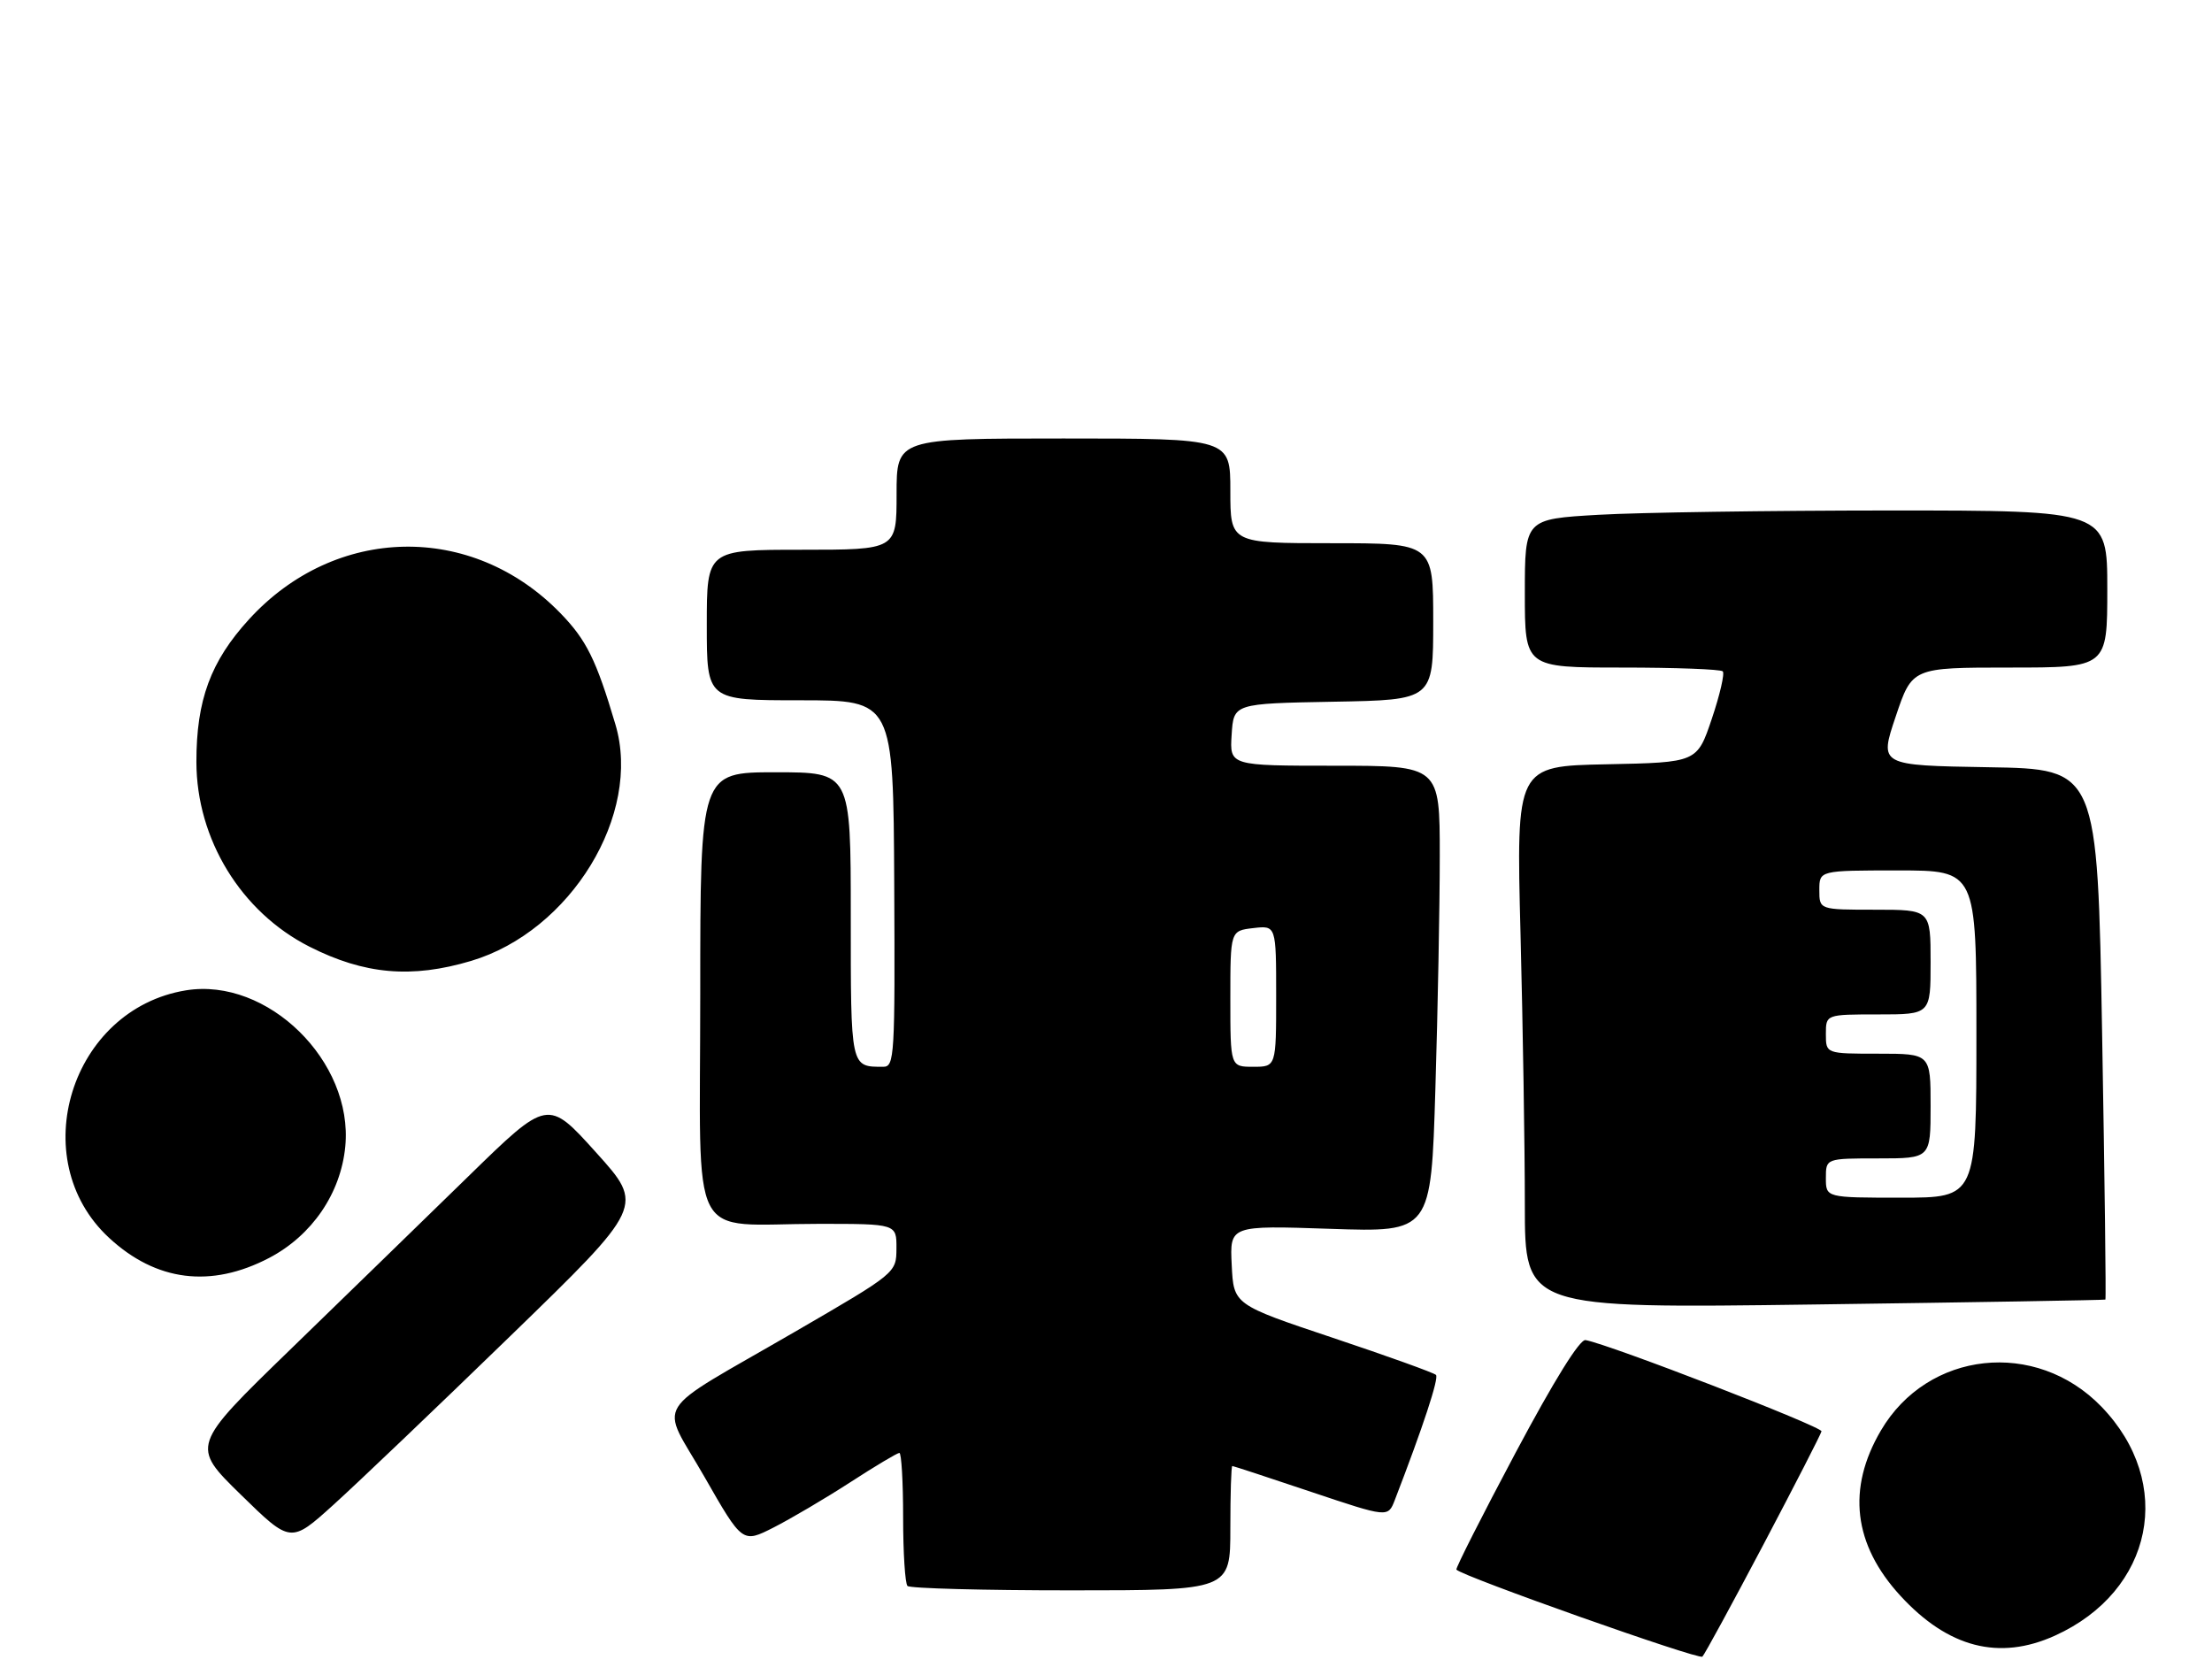 <?xml version="1.0" encoding="UTF-8" standalone="no"?>
<!DOCTYPE svg PUBLIC "-//W3C//DTD SVG 1.1//EN" "http://www.w3.org/Graphics/SVG/1.1/DTD/svg11.dtd" >
<svg xmlns="http://www.w3.org/2000/svg" xmlns:xlink="http://www.w3.org/1999/xlink" version="1.1" viewBox="0 0 338 256">
 <g >
 <path fill="currentColor"
d=" M 269.46 236.00 C 274.24 226.93 278.24 219.14 278.33 218.70 C 278.48 218.00 246.01 205.44 242.28 204.76 C 241.40 204.59 237.48 210.90 231.57 222.00 C 226.45 231.62 222.39 239.65 222.54 239.83 C 223.43 240.86 259.61 253.66 260.13 253.13 C 260.48 252.78 264.67 245.07 269.46 236.00 Z  M 314.00 249.92 C 329.06 243.10 332.40 226.60 321.09 214.92 C 311.07 204.58 294.55 206.38 287.40 218.59 C 282.19 227.47 283.20 236.00 290.38 243.82 C 297.68 251.77 305.47 253.78 314.00 249.92 Z  M 188.00 233.50 C 188.00 228.28 188.13 224.00 188.30 224.00 C 188.46 224.00 193.88 225.78 200.34 227.95 C 212.09 231.89 212.09 231.89 213.13 229.20 C 217.45 218.00 219.90 210.57 219.42 210.08 C 219.11 209.76 212.03 207.21 203.68 204.42 C 188.50 199.34 188.50 199.34 188.21 193.29 C 187.91 187.24 187.91 187.24 203.29 187.76 C 218.67 188.28 218.67 188.28 219.33 166.39 C 219.70 154.35 220.00 138.31 220.00 130.75 C 220.00 117.00 220.00 117.00 203.95 117.00 C 187.89 117.00 187.89 117.00 188.20 112.25 C 188.50 107.50 188.50 107.50 203.75 107.22 C 219.00 106.95 219.00 106.95 219.00 94.97 C 219.00 83.00 219.00 83.00 203.50 83.00 C 188.00 83.00 188.00 83.00 188.00 75.00 C 188.00 67.00 188.00 67.00 162.50 67.00 C 137.00 67.00 137.00 67.00 137.00 75.50 C 137.00 84.00 137.00 84.00 122.50 84.00 C 108.00 84.00 108.00 84.00 108.00 95.50 C 108.00 107.00 108.00 107.00 122.25 107.00 C 136.50 107.00 136.50 107.00 136.64 135.00 C 136.77 161.40 136.68 163.00 134.97 163.00 C 129.94 163.00 130.00 163.28 130.00 139.89 C 130.00 118.00 130.00 118.00 118.50 118.00 C 107.00 118.00 107.00 118.00 107.00 151.88 C 107.00 191.11 104.88 187.00 125.13 187.00 C 137.00 187.00 137.00 187.00 136.98 190.75 C 136.96 194.50 136.96 194.50 121.45 203.50 C 99.09 216.47 100.81 213.70 107.65 225.67 C 113.45 235.81 113.45 235.81 118.20 233.40 C 120.81 232.07 126.08 228.97 129.90 226.50 C 133.72 224.02 137.11 222.00 137.43 222.00 C 137.74 222.00 138.00 226.43 138.00 231.83 C 138.00 237.24 138.30 241.97 138.67 242.33 C 139.03 242.70 150.28 243.00 163.67 243.00 C 188.00 243.00 188.00 243.00 188.00 233.50 Z  M 77.98 204.14 C 98.46 184.27 98.46 184.27 91.08 176.09 C 83.70 167.90 83.70 167.90 71.60 179.71 C 64.94 186.20 52.68 198.13 44.34 206.22 C 29.18 220.93 29.18 220.93 36.80 228.38 C 44.42 235.83 44.42 235.83 50.96 229.92 C 54.56 226.67 66.72 215.07 77.98 204.14 Z  M 321.71 198.57 C 321.83 198.48 321.60 180.21 321.21 157.96 C 320.50 117.50 320.50 117.50 303.83 117.23 C 287.15 116.95 287.15 116.95 289.67 109.48 C 292.18 102.00 292.18 102.00 307.09 102.00 C 322.00 102.00 322.00 102.00 322.00 90.00 C 322.00 78.00 322.00 78.00 288.75 78.00 C 270.46 78.01 250.44 78.30 244.25 78.66 C 233.00 79.31 233.00 79.31 233.00 90.65 C 233.00 102.00 233.00 102.00 247.83 102.00 C 255.99 102.00 262.93 102.26 263.24 102.58 C 263.56 102.89 262.81 106.15 261.57 109.83 C 259.32 116.50 259.32 116.50 245.50 116.78 C 231.68 117.06 231.68 117.06 232.34 142.69 C 232.70 156.79 233.00 175.43 233.00 184.12 C 233.00 199.92 233.00 199.92 277.25 199.32 C 301.59 198.99 321.59 198.65 321.71 198.57 Z  M 41.12 192.21 C 47.67 188.78 52.07 182.35 52.76 175.18 C 54.01 162.17 40.88 149.30 28.42 151.32 C 10.82 154.18 3.68 177.11 16.66 189.13 C 23.86 195.80 32.23 196.85 41.12 192.21 Z  M 72.00 146.82 C 87.22 142.27 98.12 124.42 94.04 110.70 C 91.10 100.79 89.61 97.78 85.62 93.68 C 72.12 79.79 51.24 80.20 38.06 94.62 C 32.18 101.05 30.00 106.98 30.01 116.43 C 30.03 128.23 36.83 139.35 47.29 144.65 C 55.69 148.90 62.89 149.54 72.00 146.82 Z  M 188.00 152.61 C 188.00 142.22 188.00 142.22 191.50 141.81 C 195.00 141.40 195.00 141.40 195.00 152.20 C 195.00 163.00 195.00 163.00 191.50 163.00 C 188.00 163.00 188.00 163.00 188.00 152.61 Z  M 279.00 180.00 C 279.00 177.00 279.00 177.00 287.00 177.00 C 295.00 177.00 295.00 177.00 295.00 169.00 C 295.00 161.00 295.00 161.00 287.00 161.00 C 279.00 161.00 279.00 161.00 279.00 158.00 C 279.00 155.00 279.00 155.00 287.00 155.00 C 295.00 155.00 295.00 155.00 295.00 147.00 C 295.00 139.00 295.00 139.00 286.50 139.00 C 278.00 139.00 278.00 139.00 278.00 136.00 C 278.00 133.00 278.00 133.00 290.00 133.00 C 302.00 133.00 302.00 133.00 302.00 158.00 C 302.00 183.00 302.00 183.00 290.50 183.00 C 279.00 183.00 279.00 183.00 279.00 180.00 Z "/>
</g>
</svg>